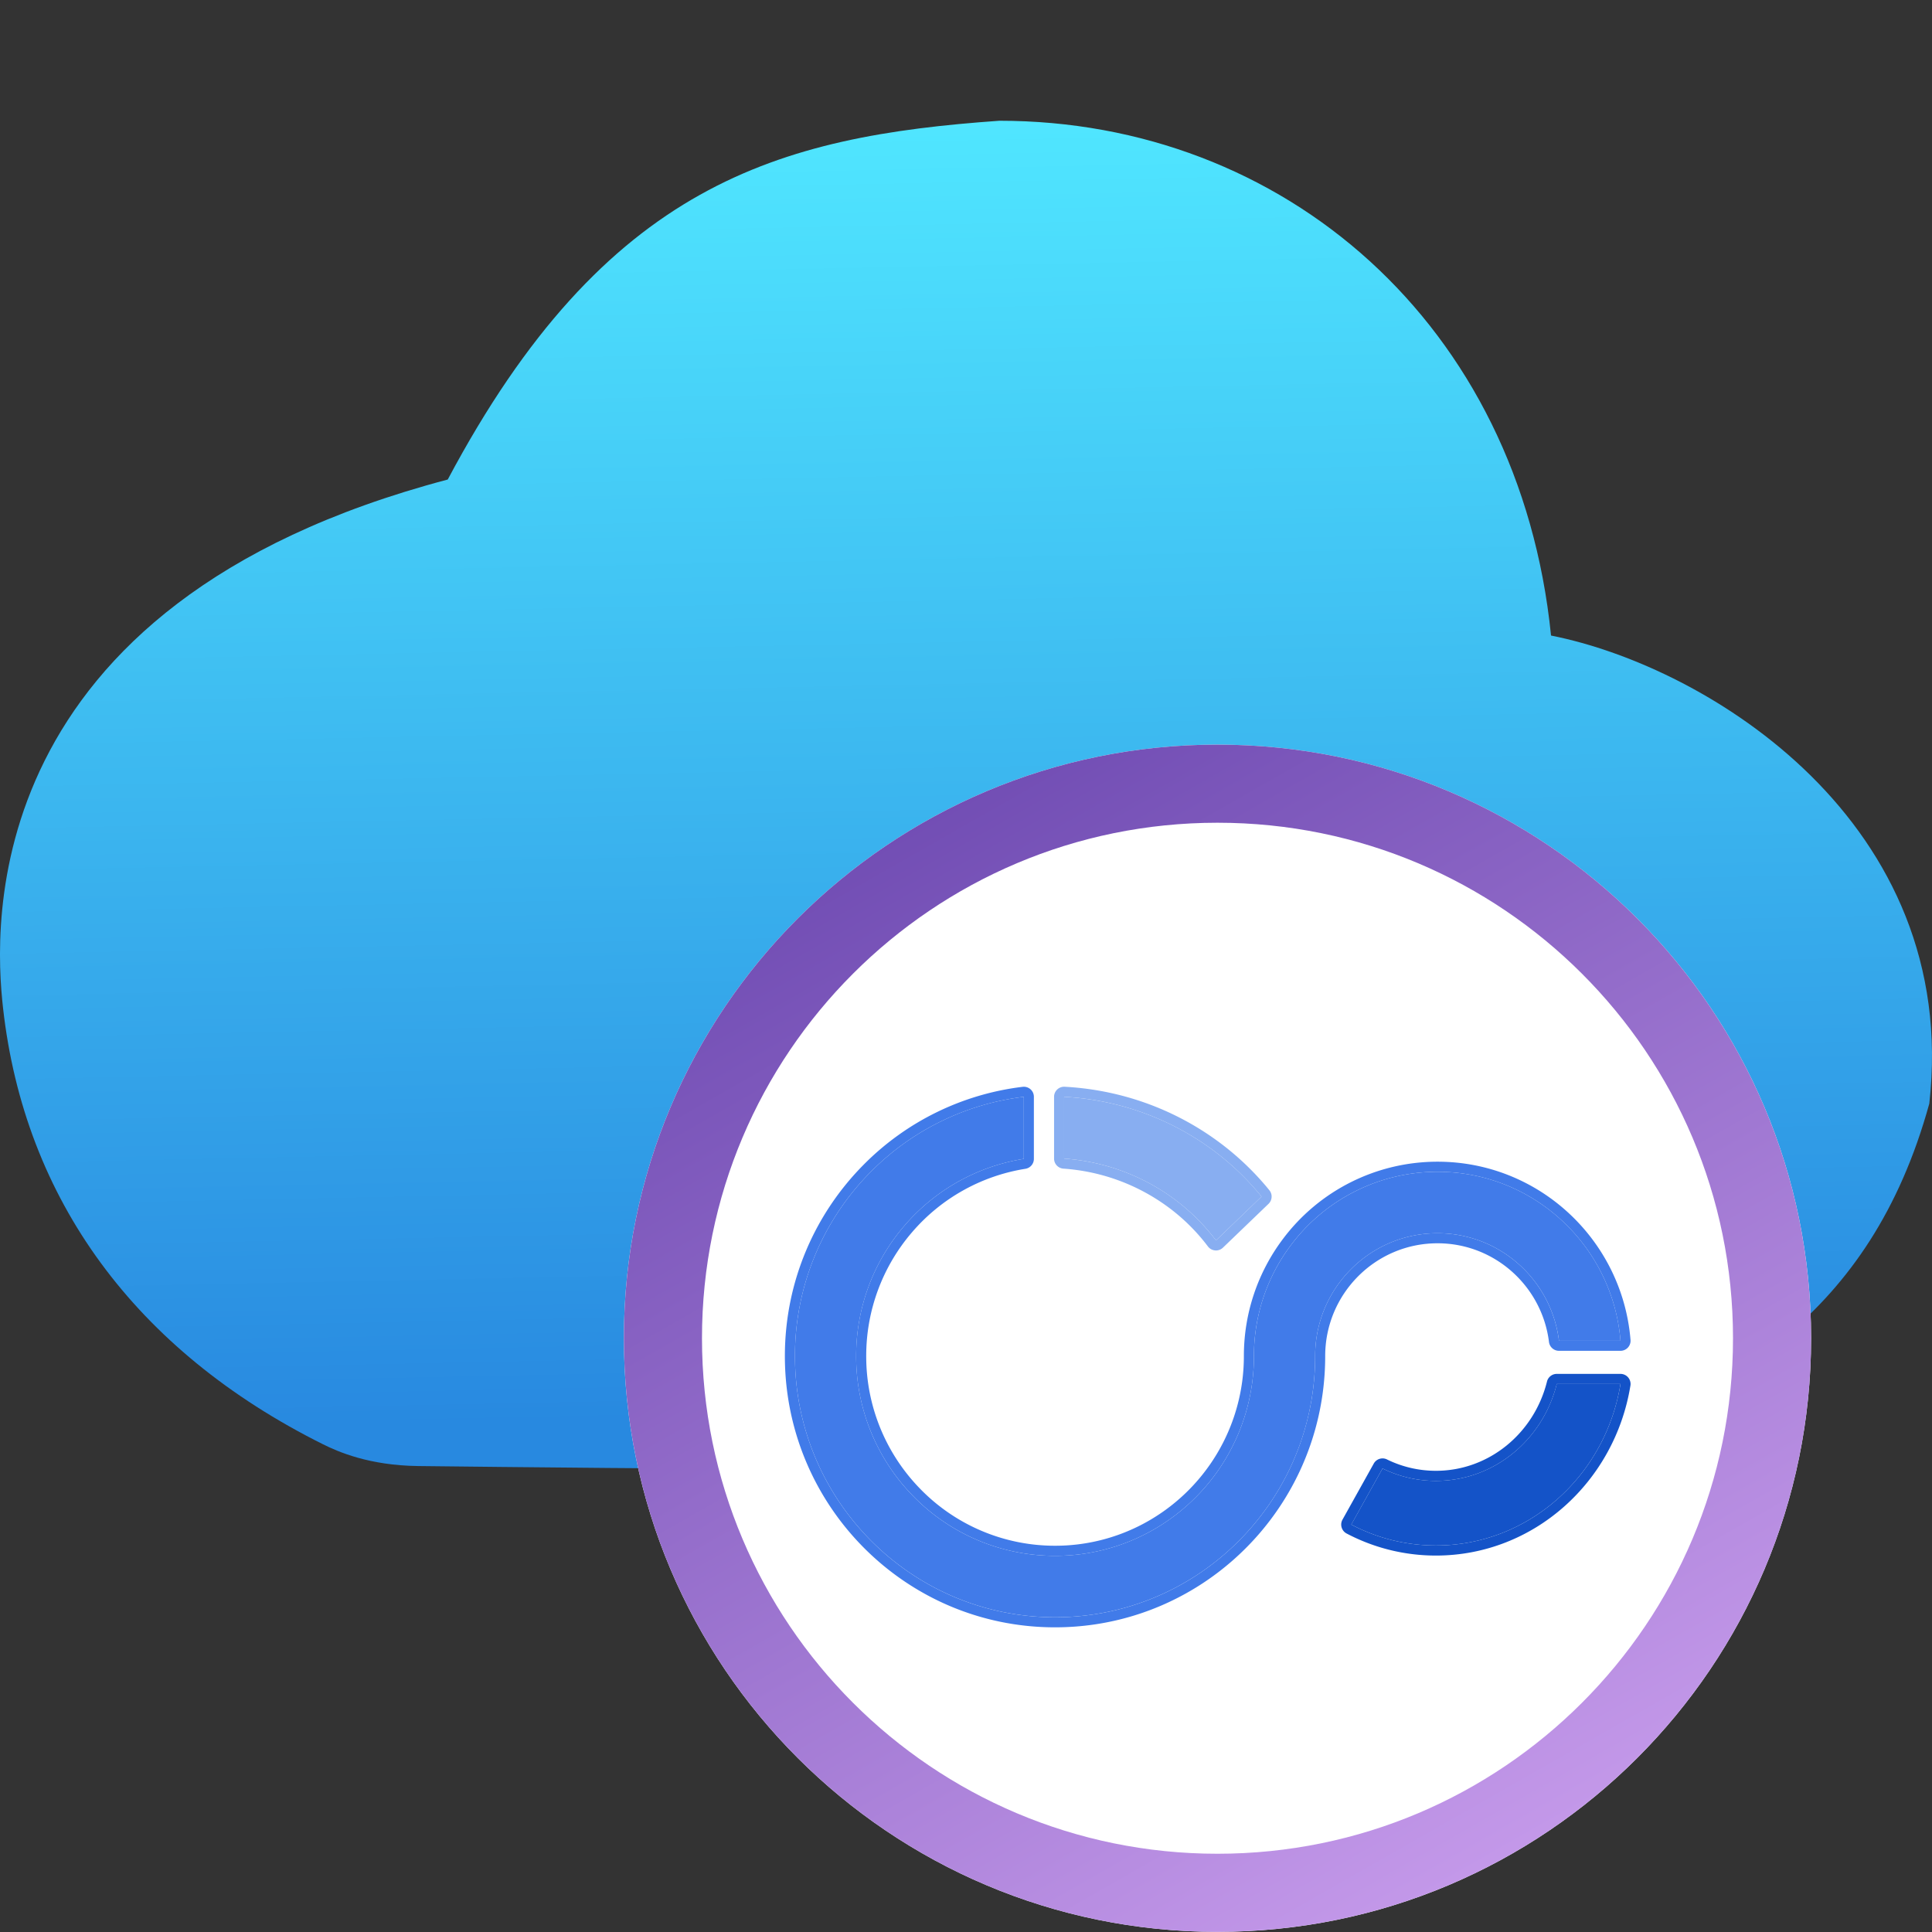 <svg viewBox='0 0 96 96' xmlns='http://www.w3.org/2000/svg'><rect x="0" y="0" width="96" height="96" fill="#333333" stroke="none"/><g><path d='M95.866 54.836c-2.95 10.706-10.103 14.247-17.814 17.517-.533.225-1.795.647-3.753.647H41.044c-6.266 0-15.81-.102-20.263-.153-2.448-.029-3.994-.715-4.732-1.082C6.727 67.117 1.214 59.594.15 50.078c-.444-3.967-1.397-20.049 22.098-26.25C30.08 9.1 38.695 6.775 49.66 6c14.096 0 25.844 10.077 27.41 25.58 7.832 1.551 20.362 9.303 18.796 23.256Z' fill='url(#74b44e2a-f3aa-48f7-bb9e-2110f1cb20f5)'/><path d='M89.993 66.496c0 16.29-13.206 29.497-29.497 29.497C44.206 95.993 31 82.787 31 66.496 31 50.206 44.206 37 60.496 37s29.497 13.206 29.497 29.496Z' fill='#ffffff'/><path fill-rule='evenodd' clip-rule='evenodd' d='M60.496 92.112c14.147 0 25.616-11.469 25.616-25.616S74.643 40.881 60.496 40.881 34.881 52.35 34.881 66.496c0 14.147 11.468 25.616 25.615 25.616Zm0 3.88c16.29 0 29.497-13.205 29.497-29.496C89.993 50.206 76.787 37 60.496 37 44.206 37 31 50.206 31 66.496s13.206 29.497 29.496 29.497Z' fill='url(#da536c69-a4c9-4229-a3c8-00c3979c4b5d)'/><path d='M71.43 61.278c-3.359 0-6.082 2.734-6.082 6.107 0 1.965-.435 3.83-1.214 5.499-2.062 4.418-6.53 7.477-11.71 7.477-7.137 0-12.923-5.81-12.923-12.976a12.96 12.96 0 0 1 3.77-9.16 12.865 12.865 0 0 1 7.602-3.724v3.082a9.859 9.859 0 0 0-5.926 3.313 9.909 9.909 0 0 0-2.405 6.489 9.911 9.911 0 0 0 2.75 6.87 9.835 9.835 0 0 0 7.132 3.053 9.808 9.808 0 0 0 4.613-1.145 9.927 9.927 0 0 0 5.27-8.778c0-2.064.68-3.968 1.827-5.5a9.096 9.096 0 0 1 7.296-3.66c4.782 0 8.705 3.694 9.091 8.396h-3.056c-.375-3.012-2.934-5.343-6.035-5.343Z' fill='#417BE9'/><path fill-rule='evenodd' clip-rule='evenodd' d='M64.098 72.96c-2.077 4.377-6.523 7.402-11.674 7.402-7.137 0-12.923-5.81-12.923-12.977a12.96 12.96 0 0 1 3.77-9.16 12.873 12.873 0 0 1 7.602-3.724v3.082a9.859 9.859 0 0 0-5.927 3.314 9.908 9.908 0 0 0-2.405 6.488 9.912 9.912 0 0 0 2.752 6.87 9.835 9.835 0 0 0 7.131 3.053 9.808 9.808 0 0 0 4.613-1.145 9.927 9.927 0 0 0 5.27-8.778 9.15 9.15 0 0 1 1.826-5.5 9.096 9.096 0 0 1 7.297-3.66c4.61 0 8.423 3.435 9.036 7.896.023.165.041.332.055.5h-3.057c-.374-3.012-2.933-5.343-6.034-5.343-3.36 0-6.082 2.734-6.082 6.107a12.971 12.971 0 0 1-1.25 5.574ZM51.205 54.125a.5.5 0 0 1 .168.375v3.082a.5.5 0 0 1-.422.495 9.358 9.358 0 0 0-5.625 3.145 9.408 9.408 0 0 0-2.284 6.162 9.41 9.41 0 0 0 2.613 6.524 9.335 9.335 0 0 0 6.77 2.899 9.307 9.307 0 0 0 4.377-1.087 9.427 9.427 0 0 0 5.005-8.336c0-2.175.716-4.184 1.926-5.8a9.597 9.597 0 0 1 7.697-3.86c5.046 0 9.182 3.898 9.59 8.855a.5.5 0 0 1-.499.542h-3.057a.5.5 0 0 1-.496-.439c-.344-2.766-2.694-4.904-5.538-4.904-3.08 0-5.582 2.508-5.582 5.606 0 2.04-.452 3.976-1.261 5.71-2.14 4.587-6.78 7.767-12.163 7.767C45.008 80.862 39 74.826 39 67.385c0-3.713 1.496-7.076 3.915-9.513a13.365 13.365 0 0 1 7.898-3.868.5.5 0 0 1 .392.122Z' fill='#417BE9'/><path d='M71.35 76.794a9.001 9.001 0 0 1-4.206-1.04l1.554-2.786a6 6 0 0 0 2.652.616c2.889 0 5.316-2.046 6.004-4.816h3.166c-.737 4.555-4.562 8.026-9.17 8.026Z' fill='#1453C8'/><path fill-rule='evenodd' clip-rule='evenodd' d='M66.665 75.898a.5.5 0 0 1 .042-.387l1.554-2.786a.5.5 0 0 1 .658-.206 5.498 5.498 0 0 0 2.432.564c2.642 0 4.881-1.873 5.518-4.435a.5.5 0 0 1 .486-.38h3.166a.5.5 0 0 1 .494.58c-.775 4.781-4.795 8.447-9.664 8.447a9.502 9.502 0 0 1-4.44-1.097.5.5 0 0 1-.246-.3Zm13.761-6.629c-.927 4.306-4.638 7.525-9.075 7.525a8.995 8.995 0 0 1-4.206-1.039l1.553-2.787a6 6 0 0 0 2.653.616c2.888 0 5.315-2.046 6.004-4.815h3.166a9.906 9.906 0 0 1-.095.5Z' fill='#1453C8'/><path d='M60.422 61.635a10.164 10.164 0 0 0-1.924-1.94 10.414 10.414 0 0 0-5.621-2.125V54.5c2.285.124 4.419.8 6.259 1.895 1.363.81 2.565 1.85 3.55 3.063l-2.264 2.177Z' fill='#88AEF1'/><path fill-rule='evenodd' clip-rule='evenodd' d='M60.382 62.133a.5.5 0 0 1-.36-.197 9.658 9.658 0 0 0-1.83-1.845 9.914 9.914 0 0 0-5.351-2.022.5.5 0 0 1-.465-.499V54.5a.5.5 0 0 1 .527-.5c2.368.128 4.58.83 6.488 1.965 1.413.84 2.66 1.918 3.683 3.177a.5.5 0 0 1-.042.677l-2.264 2.176a.5.5 0 0 1-.386.139Zm-.273-.892c.107.128.212.26.313.394l2.263-2.177a13.374 13.374 0 0 0-3.55-3.063 13.645 13.645 0 0 0-6.259-1.895v3.07c2.116.15 4.054.92 5.622 2.124.594.457 1.134.976 1.61 1.547Z' fill='#88AEF1'/><defs><linearGradient id='74b44e2a-f3aa-48f7-bb9e-2110f1cb20f5' x1='45.706' y1='70.355' x2='44.393' y2='6' gradientUnits='userSpaceOnUse'><stop offset='0' stop-color='#2889E0'/><stop offset='1' stop-color='#50E6FF'/></linearGradient><linearGradient id='da536c69-a4c9-4229-a3c8-00c3979c4b5d' x1='75.245' y1='91.845' x2='45.287' y2='39.304' gradientUnits='userSpaceOnUse'><stop offset='0' stop-color='#C398E9'/><stop offset='1' stop-color='#704CB3'/></linearGradient></defs></g></svg>
